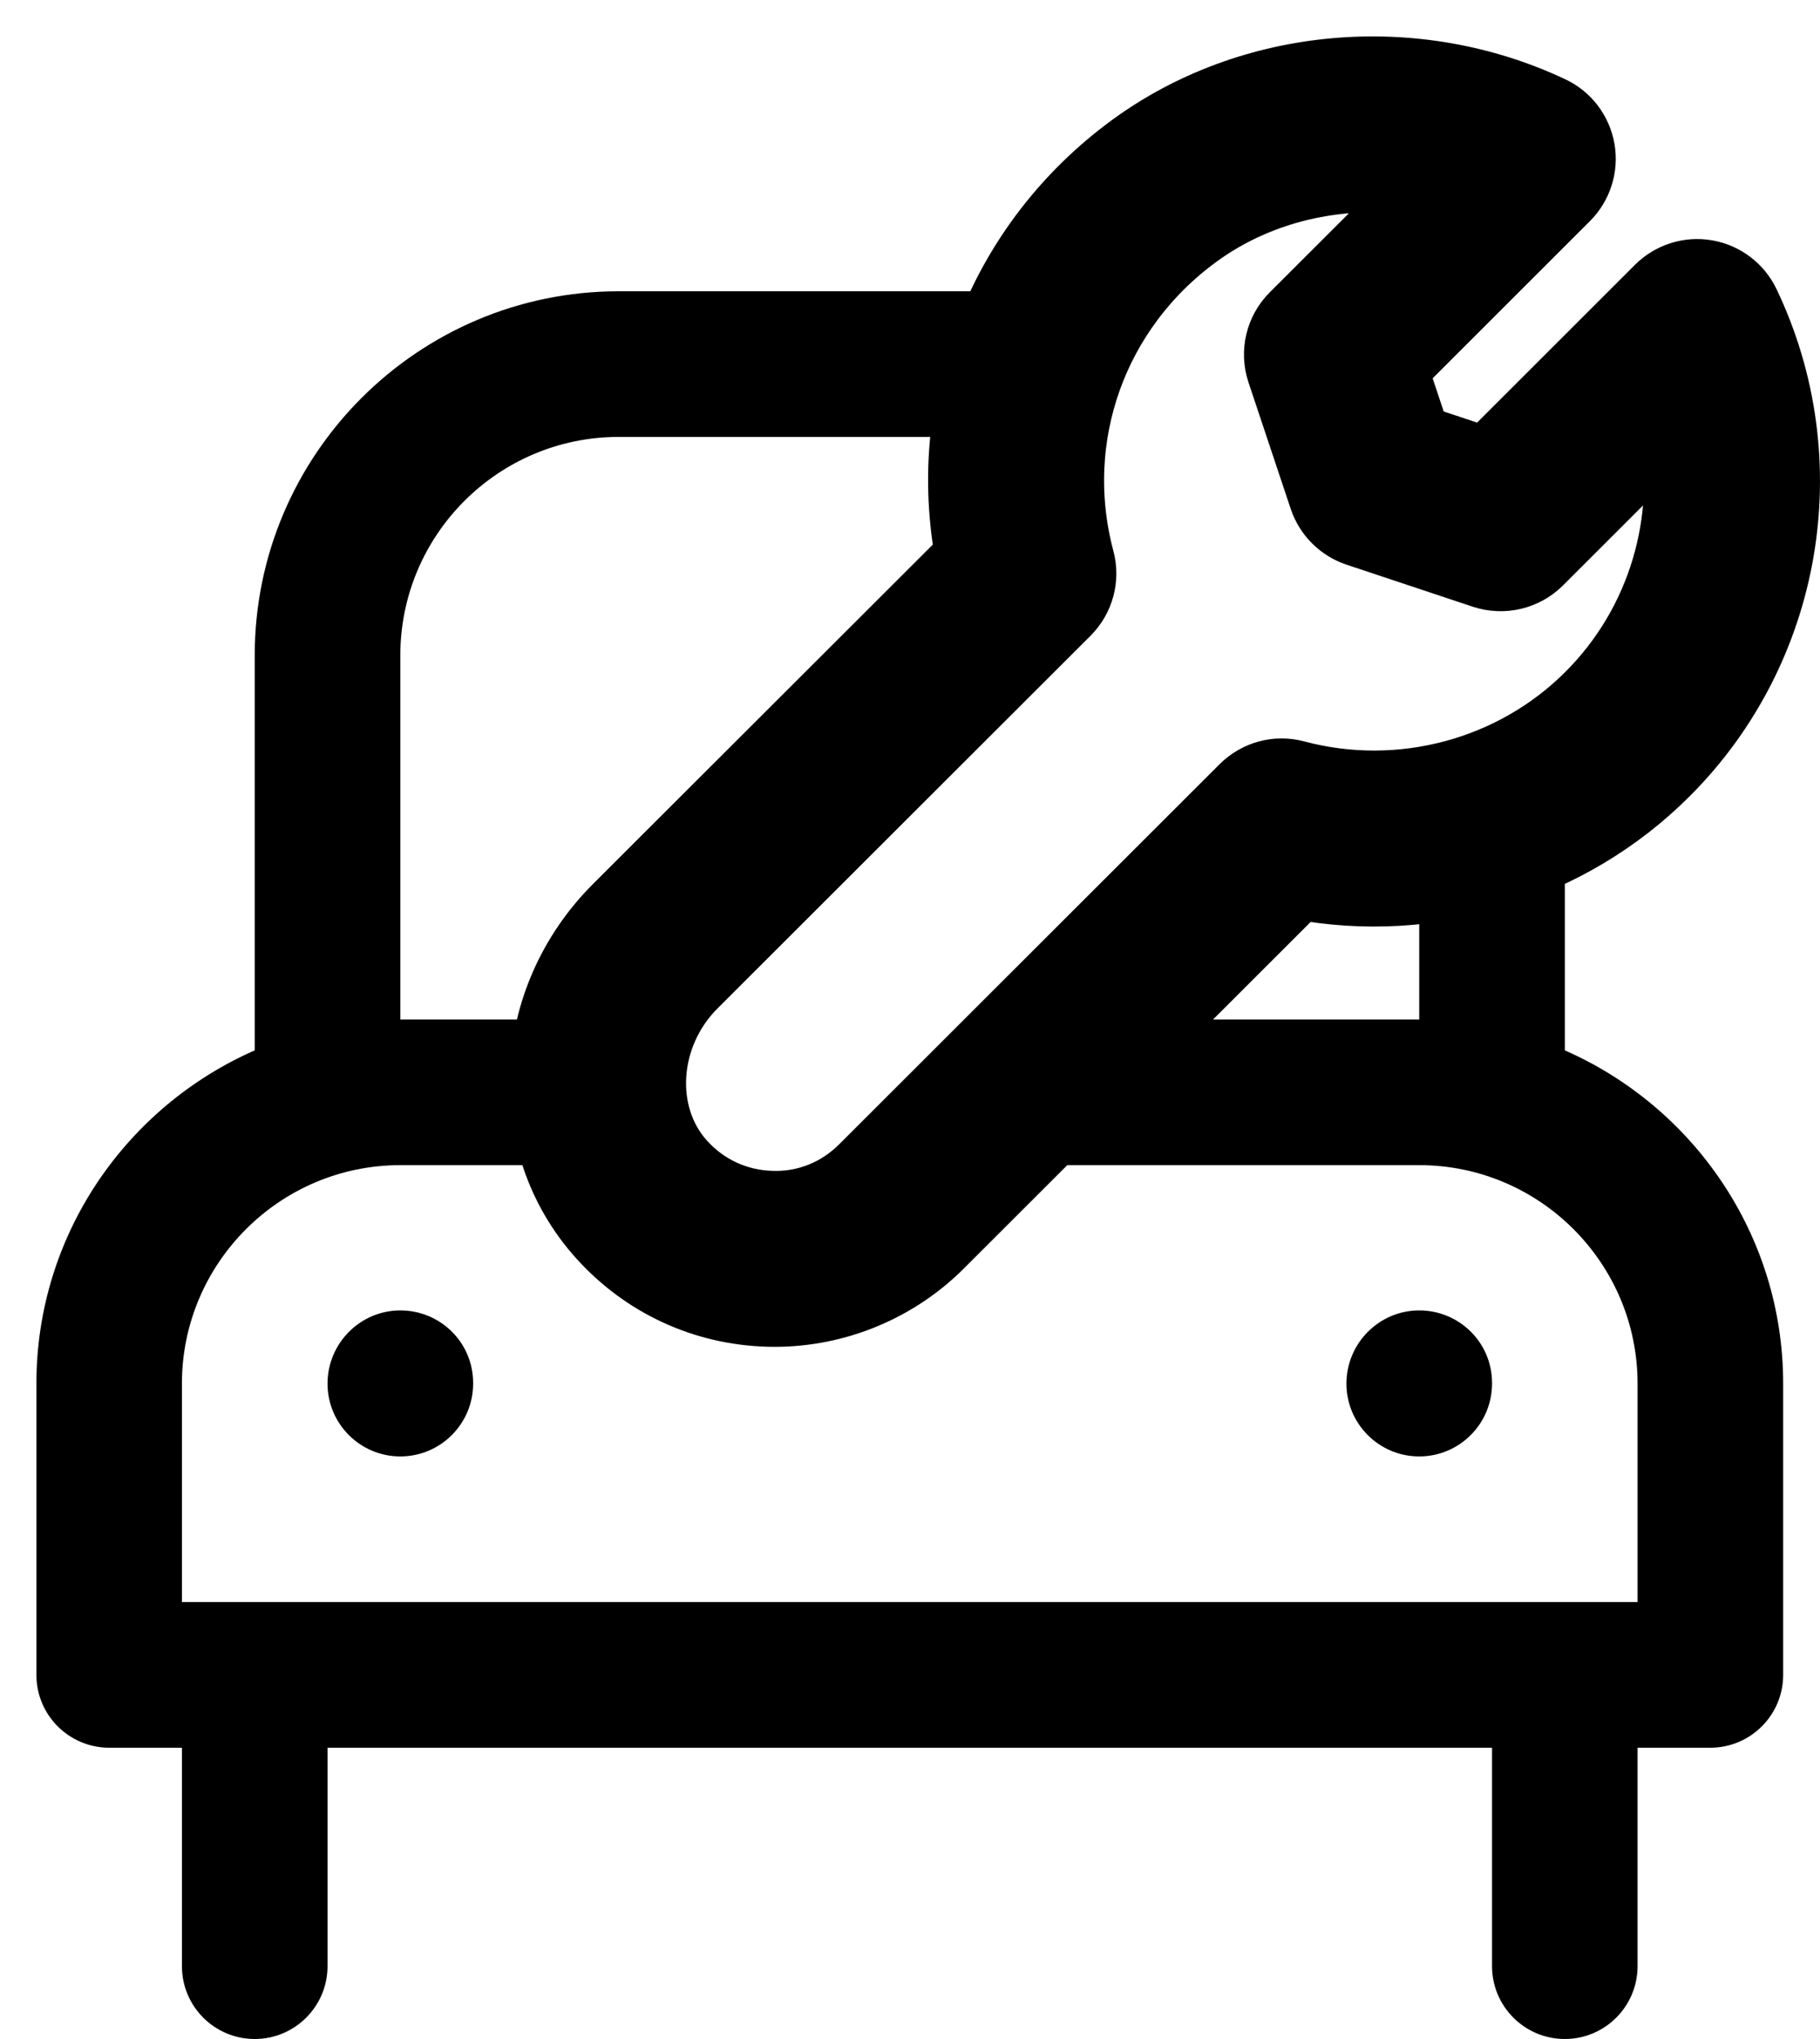 <svg
  width="100%"
  height="100%"
  viewBox="0 0 25 28"
  fill="none"
  xmlns="http://www.w3.org/2000/svg"
>
  <path
    fillRule="evenodd"
    clipRule="evenodd"
    d="M23.952 4.186C23.853 3.979 23.66 3.832 23.433 3.793C23.21 3.753 22.976 3.827 22.813 3.989L20.425 6.375L19.436 6.046L19.107 5.06L21.487 2.682C21.649 2.52 21.724 2.287 21.684 2.06C21.644 1.833 21.497 1.638 21.288 1.541C19.436 0.667 17.198 0.865 15.579 2.045C13.791 3.35 12.942 5.514 13.349 7.65L8.5 12.492C7.252 13.738 7.158 15.694 8.286 16.945C8.875 17.599 9.683 17.971 10.559 17.994C10.587 17.995 10.615 17.995 10.642 17.995C11.478 17.995 12.29 17.66 12.883 17.069L17.831 12.126C19.646 12.469 21.541 11.896 22.855 10.582C24.537 8.904 24.977 6.333 23.952 4.186ZM21.855 9.581C20.799 10.636 19.239 11.051 17.789 10.665C17.543 10.598 17.285 10.67 17.106 10.848L11.882 16.066C11.54 16.409 11.081 16.596 10.597 16.578C10.111 16.565 9.665 16.359 9.339 15.997C8.727 15.318 8.8 14.196 9.502 13.495L14.627 8.376C14.806 8.197 14.876 7.936 14.81 7.692C14.359 5.997 14.989 4.23 16.416 3.19C17.118 2.677 17.98 2.415 18.853 2.415C19.127 2.415 19.401 2.44 19.673 2.493L17.795 4.368C17.605 4.558 17.539 4.839 17.624 5.093L18.204 6.83C18.275 7.042 18.441 7.208 18.652 7.279L20.391 7.858C20.646 7.941 20.925 7.875 21.115 7.687L23.005 5.798C23.271 7.151 22.859 8.579 21.855 9.581Z"
    fill="currentColor"
    stroke="currentColor"
    strokeWidth="0.5"
  />
  <path
    fillRule="evenodd"
    clipRule="evenodd"
    d="M13.887 4H8.498C5.742 4 3.499 6.243 3.499 9V14.424C1.737 15.198 0.5 16.955 0.5 19V23C0.5 23.552 0.948 24 1.5 24H2.499V27C2.499 27.552 2.947 28 3.499 28C4.051 28 4.499 27.552 4.499 27V24H20.495V27C20.495 27.552 20.943 28 21.495 28C22.046 28 22.494 27.552 22.494 27V24H23.494C24.046 24 24.494 23.552 24.494 23V19C24.494 16.955 23.257 15.198 21.495 14.424V11.58C20.872 11.905 20.192 12.112 19.495 12.189V14H15.955L13.953 16H19.495C21.149 16 22.494 17.346 22.494 19V22H2.499V19C2.499 17.346 3.845 16 5.499 16H7.705C7.462 15.366 7.434 14.664 7.617 14H5.499V9C5.499 7.346 6.844 6 8.498 6H13.28C13.355 5.3 13.561 4.622 13.887 4ZM4.499 19C4.499 18.448 4.947 17.995 5.499 17.995C6.051 17.995 6.499 18.438 6.499 18.99V19C6.499 19.552 6.051 20 5.499 20C4.947 20 4.499 19.552 4.499 19ZM19.495 17.995C18.943 17.995 18.495 18.448 18.495 19C18.495 19.552 18.943 20 19.495 20C20.047 20 20.495 19.552 20.495 19V18.99C20.495 18.438 20.047 17.995 19.495 17.995Z"
    fill="currentColor"
  />
</svg>
